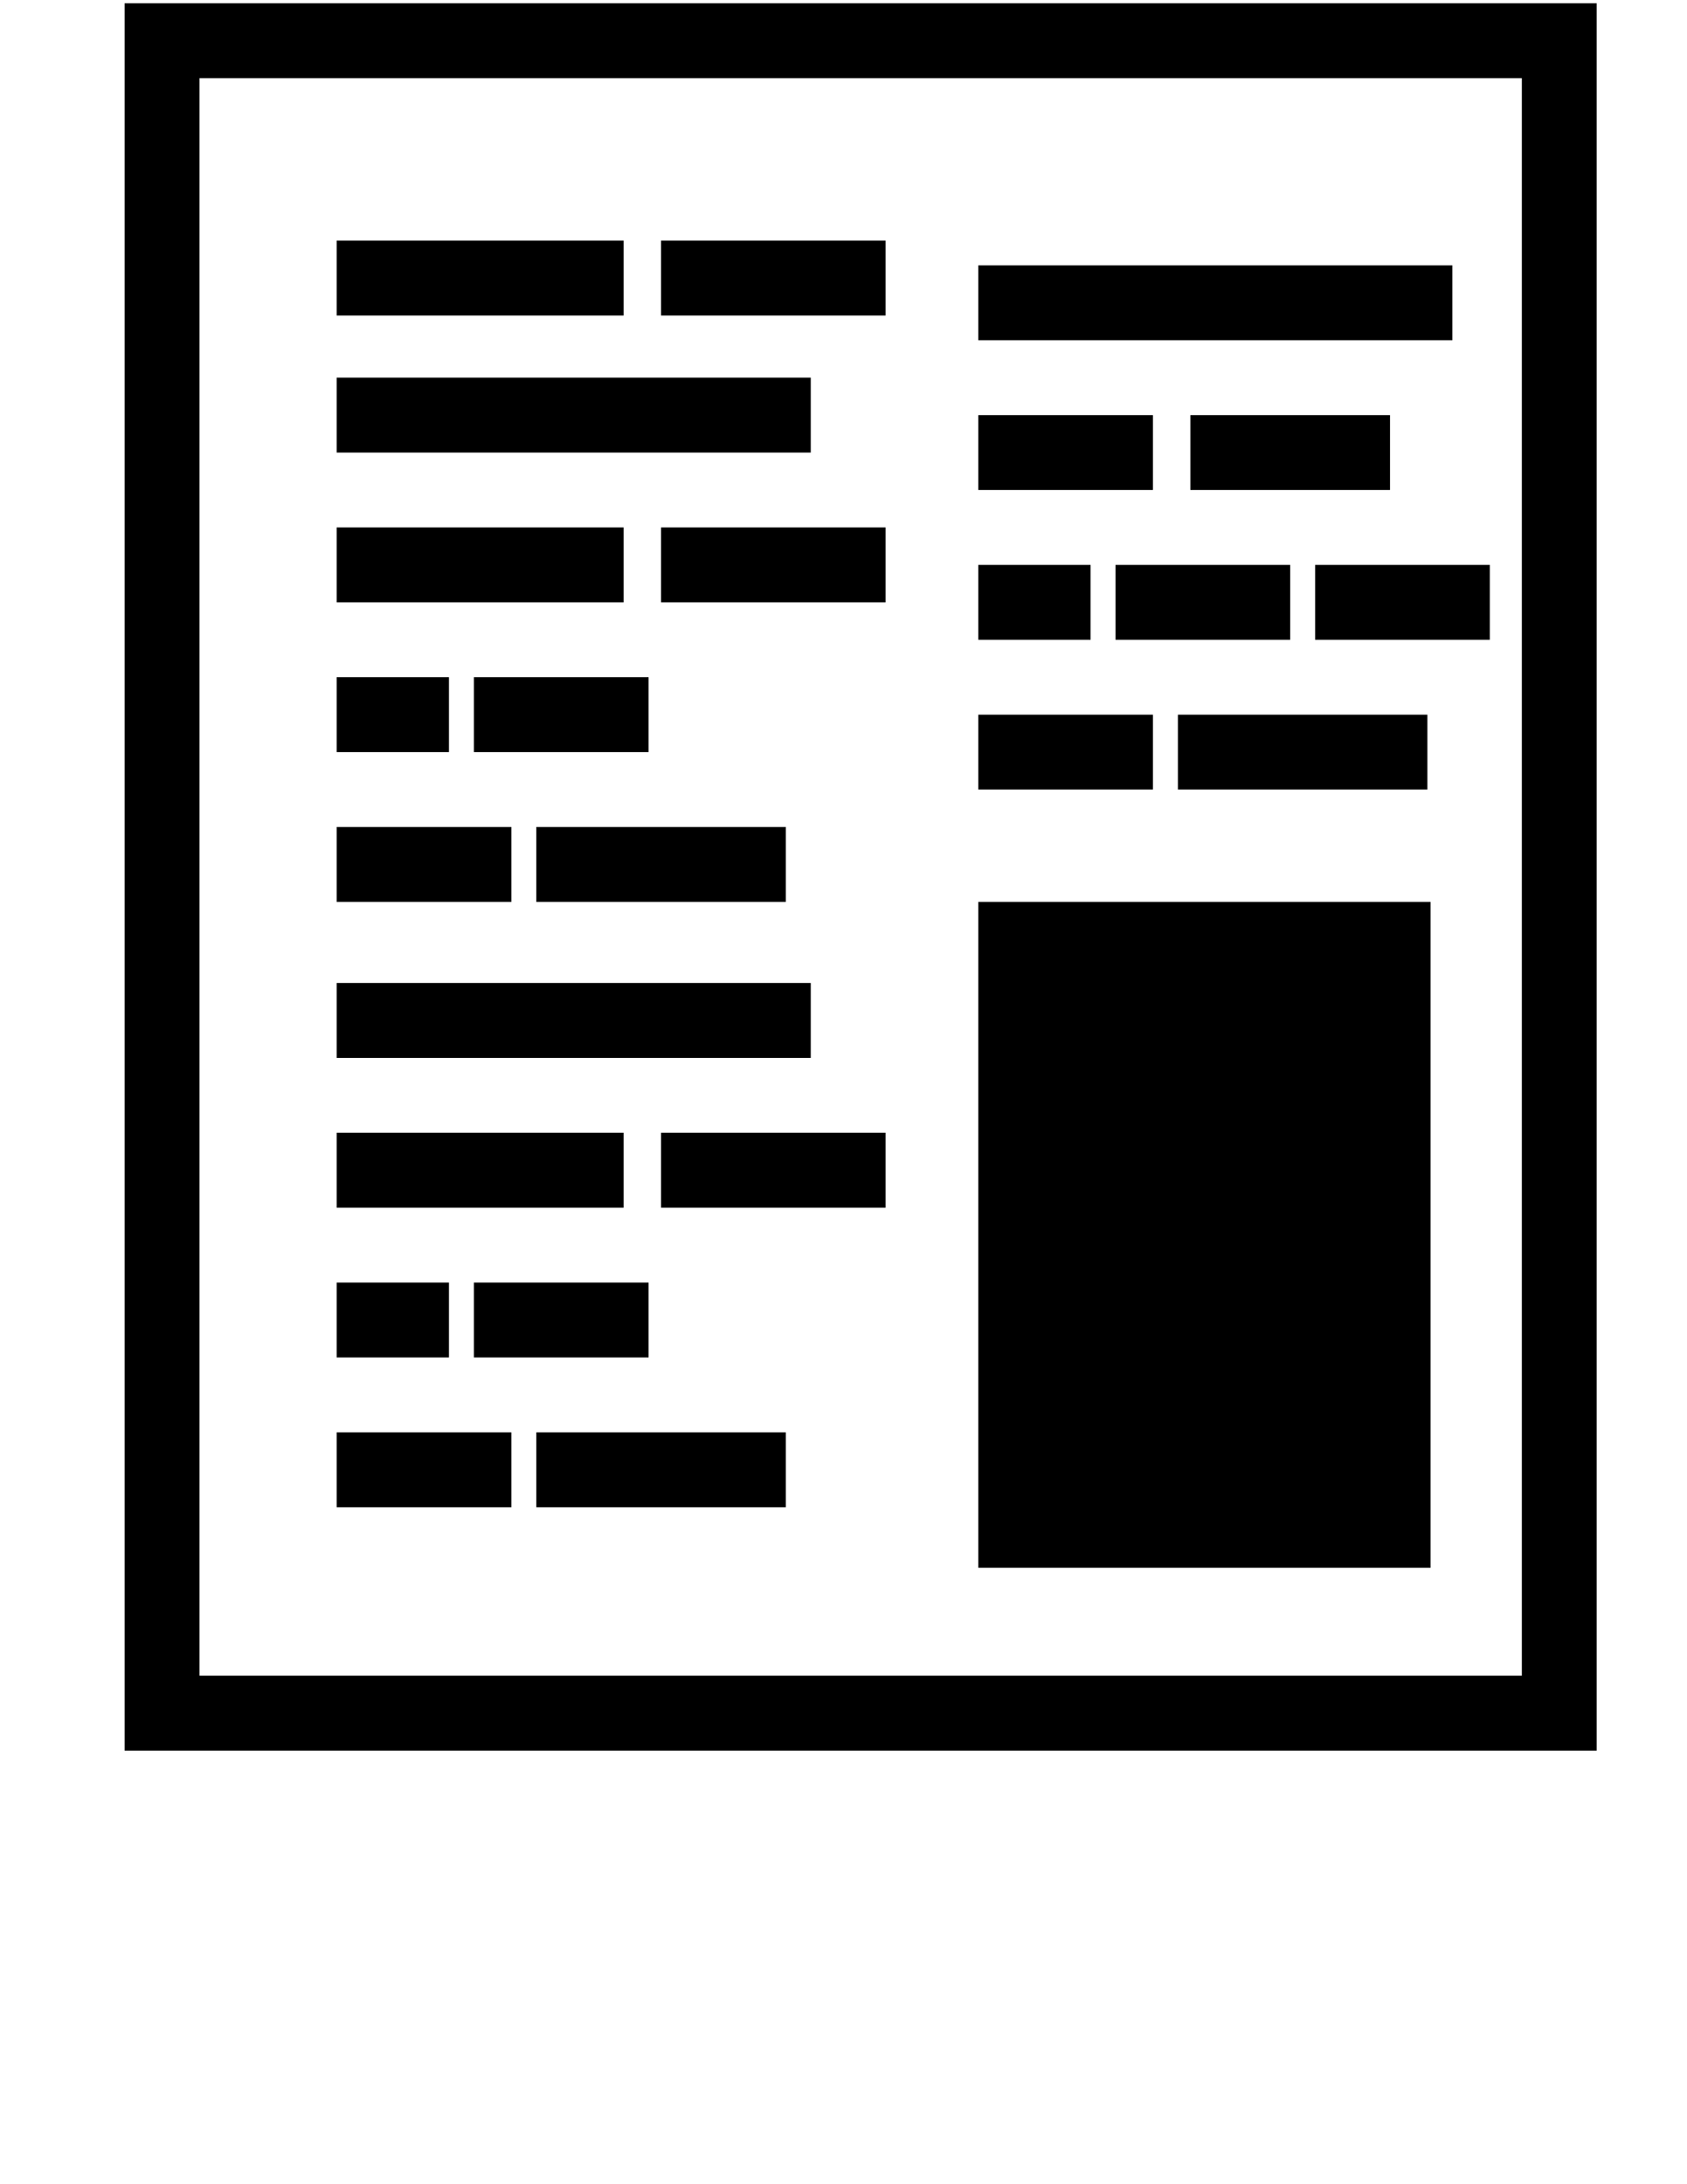 <?xml version="1.0" encoding="utf-8"?>
<!-- Generator: Adobe Illustrator 16.0.4, SVG Export Plug-In . SVG Version: 6.00 Build 0)  -->
<!DOCTYPE svg PUBLIC "-//W3C//DTD SVG 1.1//EN" "http://www.w3.org/Graphics/SVG/1.1/DTD/svg11.dtd">
<svg version="1.1" id="Layer_1" xmlns="http://www.w3.org/2000/svg" xmlns:xlink="http://www.w3.org/1999/xlink" x="0px" y="0px"
	 width="612px" height="792px" viewBox="0 0 612 792" enable-background="new 0 0 612 792" xml:space="preserve">
<g>
	<rect x="122.142" y="356.436" width="171.978" height="27.162"/>
	<rect x="122.142" y="410.747" width="104.096" height="27.162"/>
	<rect x="239.815" y="410.747" width="81.46" height="27.162"/>
	<rect x="122.142" y="465.058" width="40.727" height="27.162"/>
	<rect x="171.927" y="465.058" width="63.363" height="27.162"/>
	<rect x="122.142" y="519.369" width="63.363" height="27.162"/>
	<rect x="194.563" y="519.369" width="90.512" height="27.162"/>
</g>
<rect x="354.904" y="96.21" width="171.978" height="27.155"/>
<rect x="354.904" y="150.521" width="63.356" height="27.155"/>
<rect x="431.845" y="150.521" width="72.415" height="27.155"/>
<rect x="354.904" y="204.832" width="40.733" height="27.156"/>
<rect x="404.689" y="204.832" width="63.355" height="27.156"/>
<rect x="477.098" y="204.832" width="63.362" height="27.156"/>
<rect x="354.904" y="259.143" width="63.356" height="27.148"/>
<rect x="427.312" y="259.143" width="90.511" height="27.148"/>
<path d="M45.208,1.173v633.606h534.037V1.173H45.208z M552.083,607.617H72.357V28.328h479.726V607.617z"/>
<rect x="354.904" y="327.035" width="164.064" height="241.465"/>
<rect x="122.142" y="136.94" width="171.978" height="27.162"/>
<rect x="122.142" y="191.251" width="104.097" height="27.162"/>
<rect x="239.815" y="191.251" width="81.46" height="27.162"/>
<rect x="122.142" y="245.562" width="40.727" height="27.162"/>
<rect x="171.927" y="245.562" width="63.362" height="27.162"/>
<rect x="122.142" y="299.873" width="63.362" height="27.162"/>
<rect x="194.562" y="299.873" width="90.512" height="27.162"/>
<rect x="122.142" y="87.251" width="104.097" height="27.162"/>
<rect x="239.815" y="87.251" width="81.46" height="27.162"/>
</svg>
